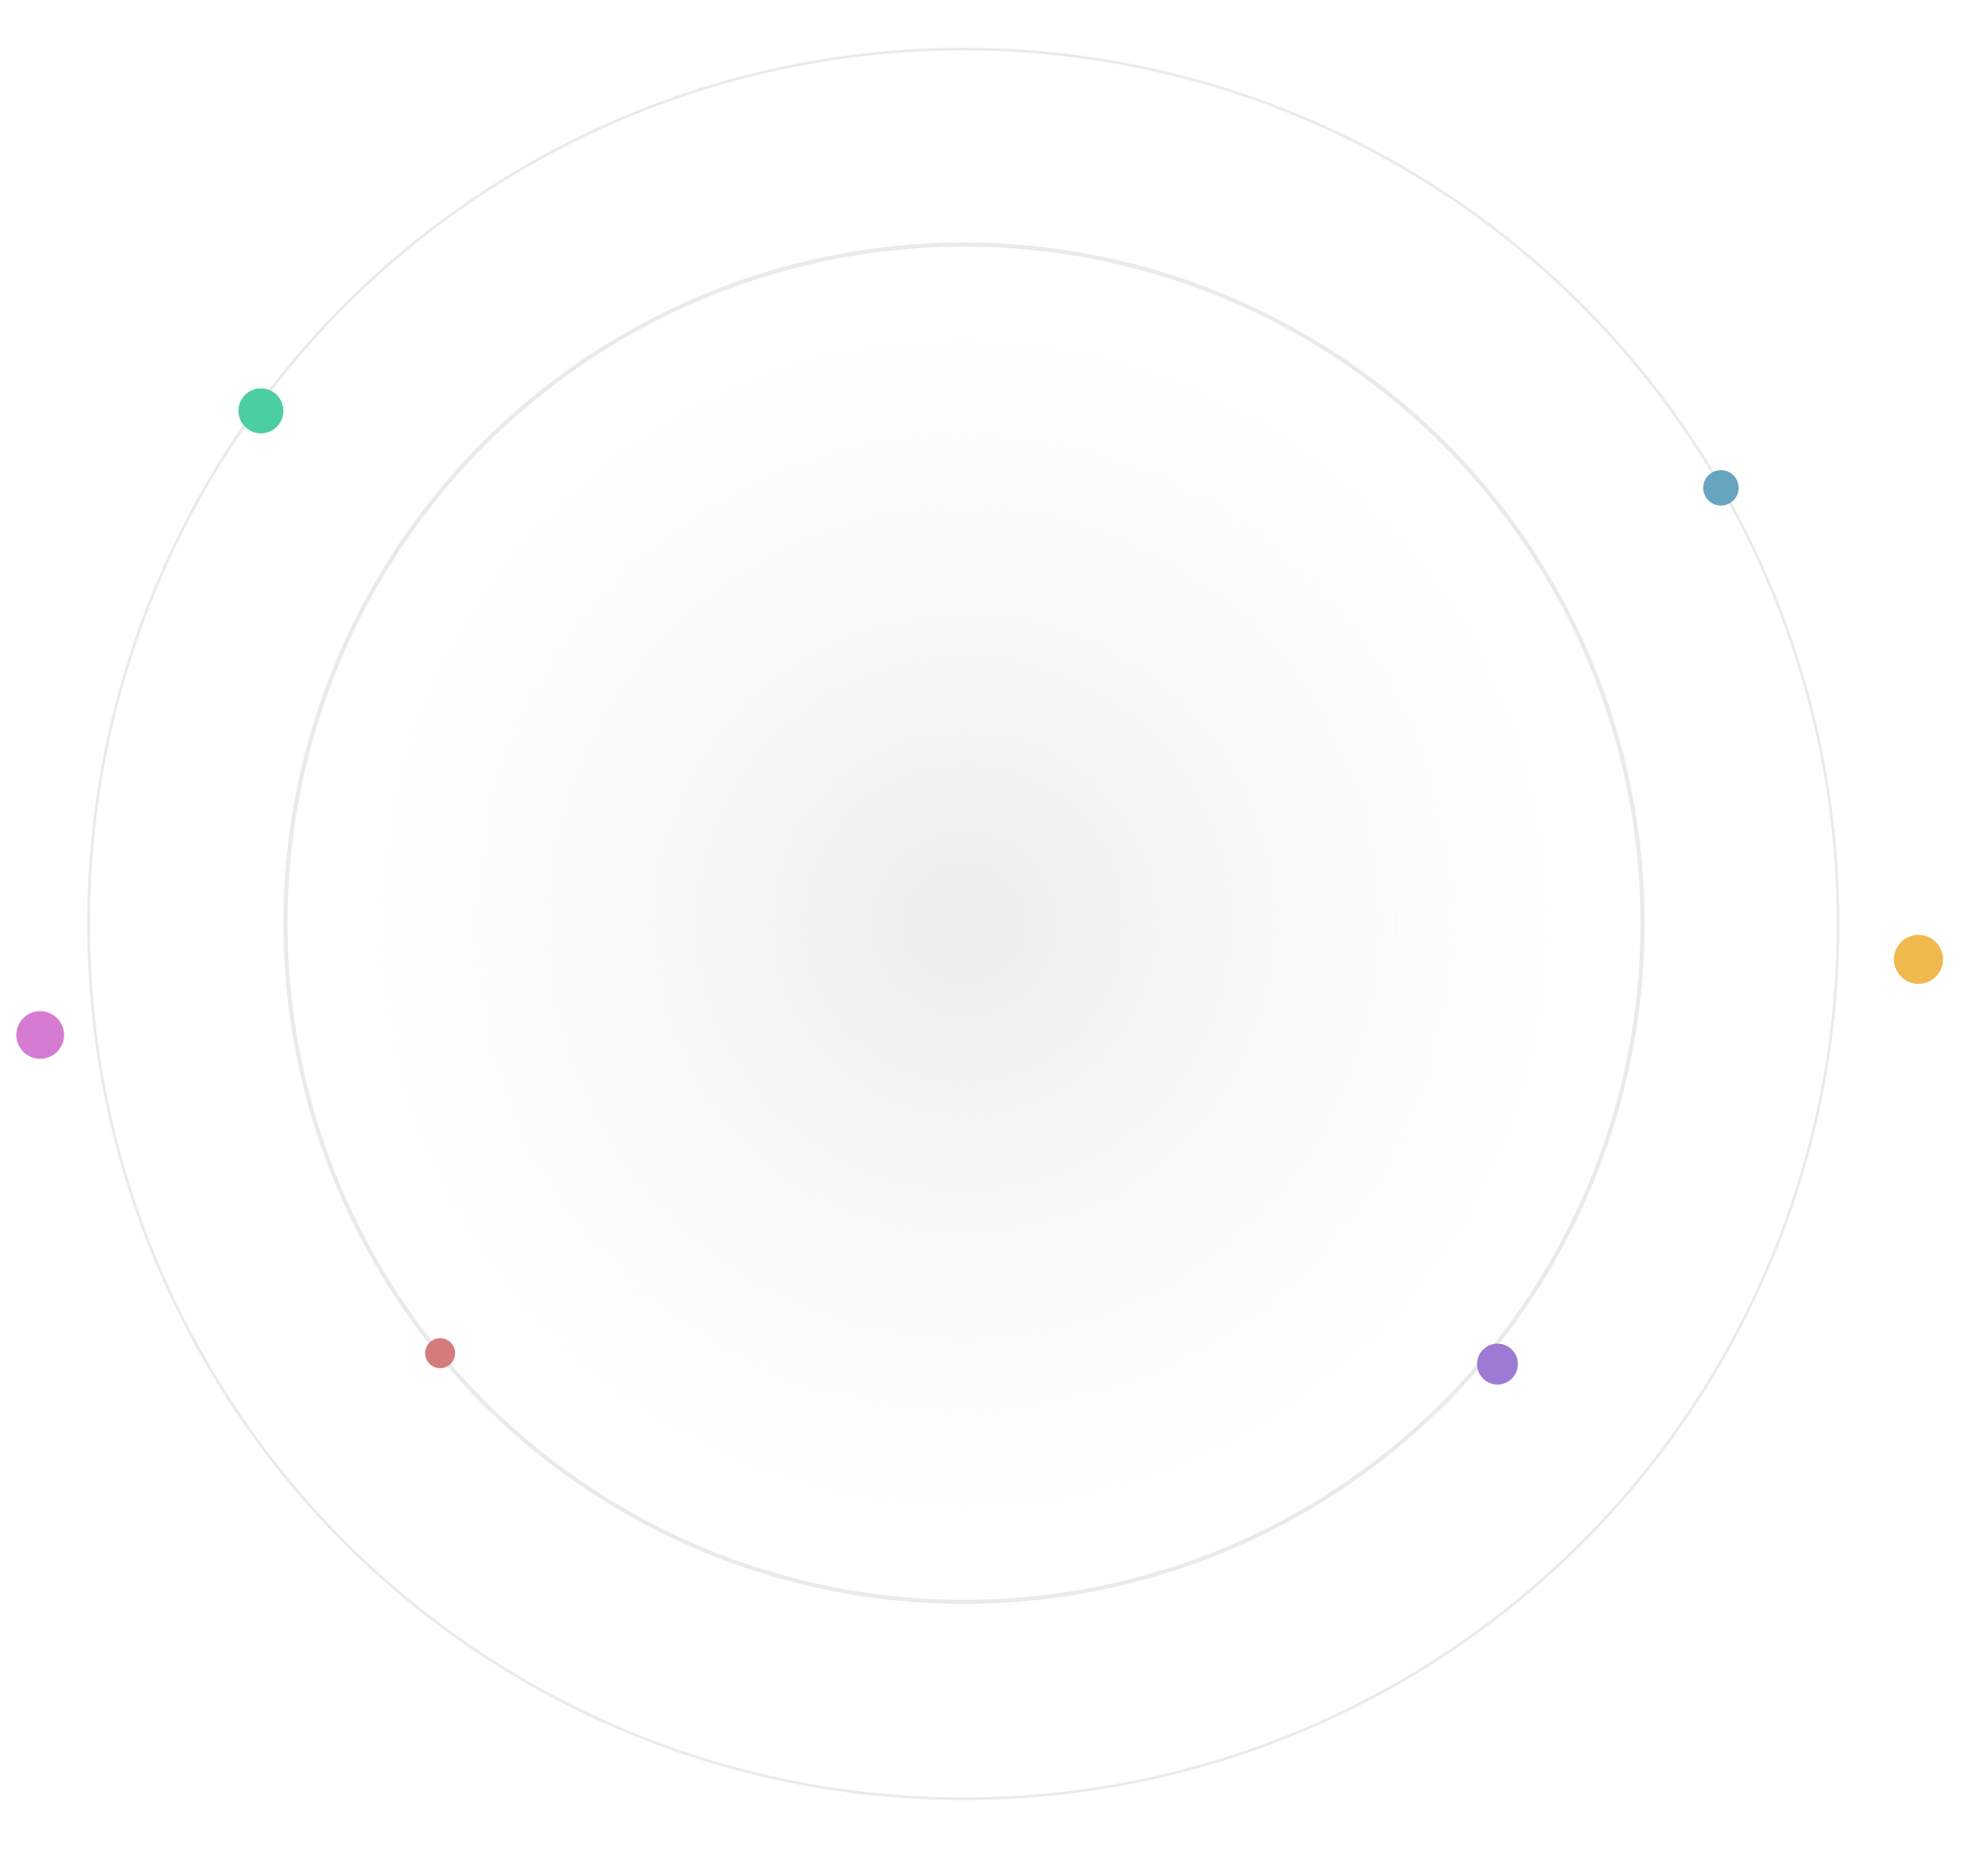 <svg width="1459" height="1360" viewBox="0 0 1459 1360" fill="none" xmlns="http://www.w3.org/2000/svg">
<rect width="1459" height="1360" fill="white"/>
<circle cx="707" cy="678" r="642" stroke="#E8EAEC" stroke-width="2"/>
<circle cx="707.5" cy="677.5" r="498" fill="url(#paint0_radial)" stroke="#E8EAEC" stroke-width="3"/>
<circle cx="191.5" cy="301.5" r="16.5" fill="#4BCFA0"/>
<circle cx="1263" cy="358" r="13" fill="#66A4BF"/>
<circle cx="1408" cy="704" r="18" fill="#F0B94E"/>
<circle cx="1099" cy="1001" r="15" fill="#9D7BD5"/>
<circle cx="323" cy="993" r="11" fill="#D57B7B"/>
<circle cx="29.5" cy="759.5" r="17.5" fill="#D57BD1"/>
<defs>
<radialGradient id="paint0_radial" cx="0" cy="0" r="1" gradientUnits="userSpaceOnUse" gradientTransform="translate(707.5 677.5) rotate(90) scale(499.5)">
<stop stop-color="#ECECEC"/>
<stop offset="1" stop-color="#FFF9F9" stop-opacity="0"/>
</radialGradient>
</defs>
</svg>
